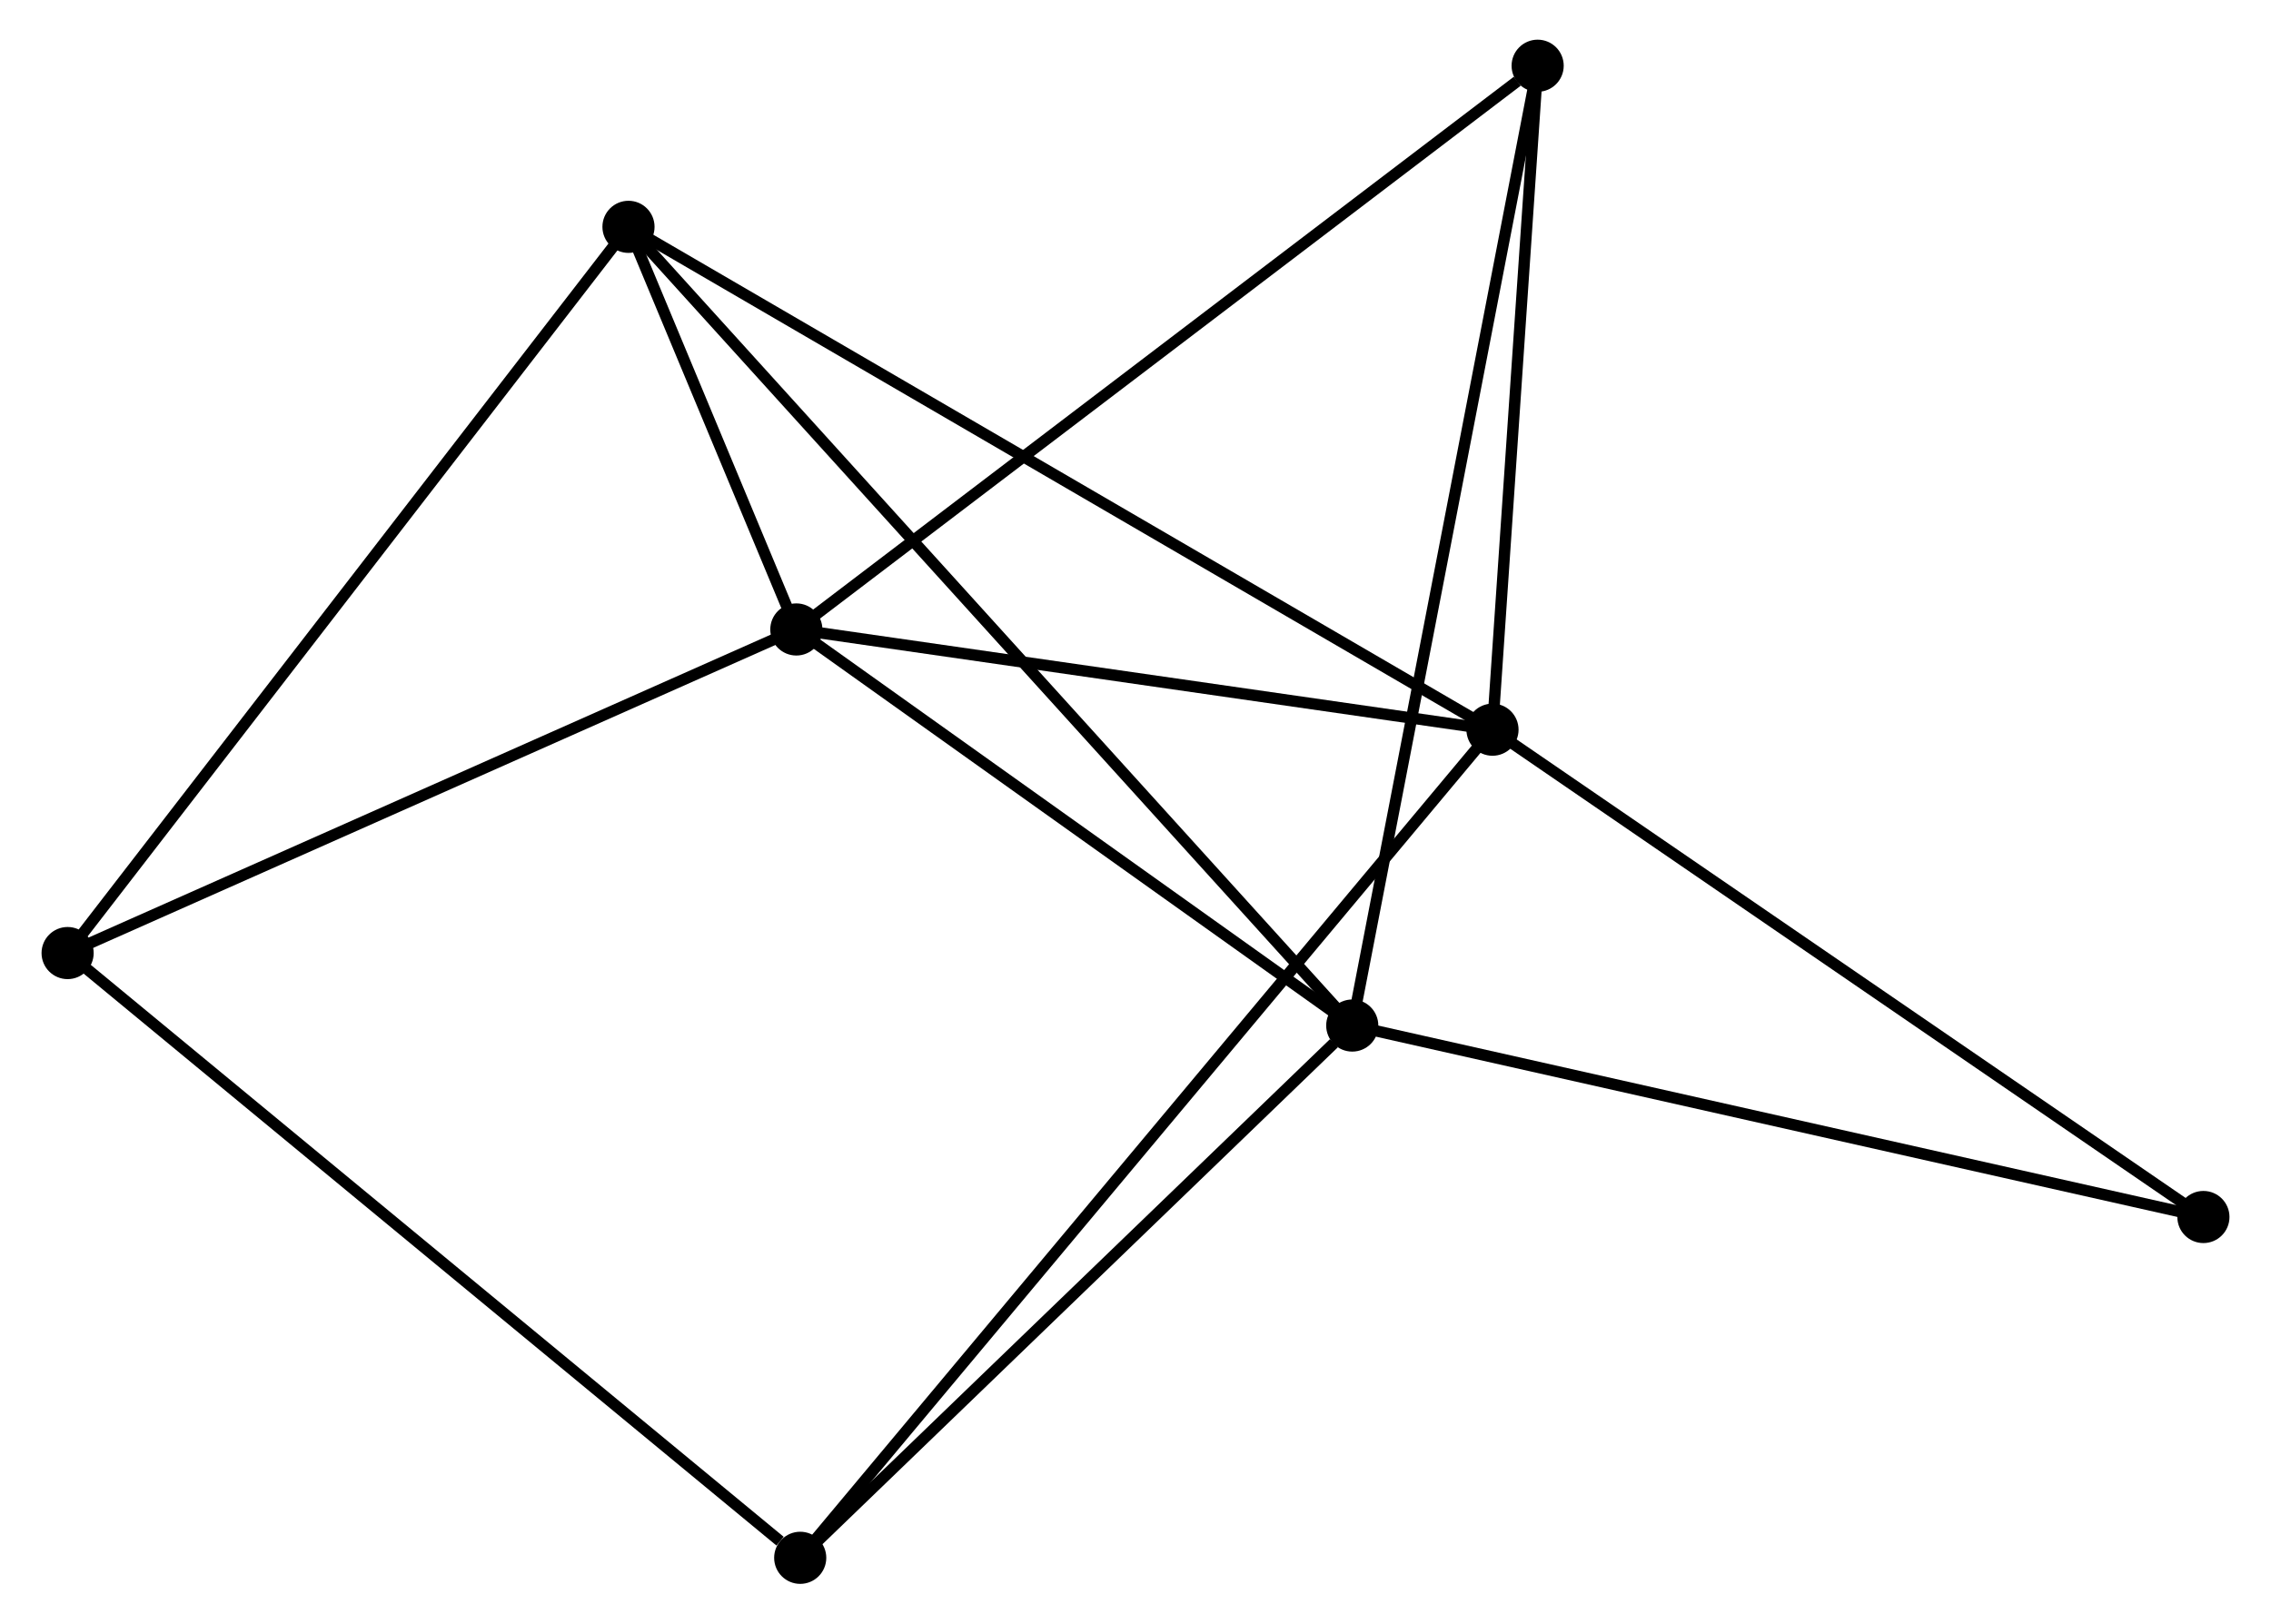<?xml version="1.0" encoding="UTF-8" standalone="no"?>
<!DOCTYPE svg PUBLIC "-//W3C//DTD SVG 1.1//EN"
 "http://www.w3.org/Graphics/SVG/1.1/DTD/svg11.dtd">
<!-- Generated by graphviz version 2.36.0 (20140111.2315)
 -->
<!-- Title: %3 Pages: 1 -->
<svg width="200pt" height="143pt"
 viewBox="0.00 0.00 200.02 143.25" xmlns="http://www.w3.org/2000/svg" xmlns:xlink="http://www.w3.org/1999/xlink">
<g id="graph0" class="graph" transform="scale(1 1) rotate(0) translate(4 139.25)">
<title>%3</title>
<!-- 0 -->
<g id="node1" class="node"><title>0</title>
<ellipse fill="black" stroke="black" cx="66.089" cy="-83.711" rx="1.8" ry="1.8"/>
</g>
<!-- 1 -->
<g id="node2" class="node"><title>1</title>
<ellipse fill="black" stroke="black" cx="127.504" cy="-74.867" rx="1.8" ry="1.8"/>
</g>
<!-- 0&#45;&#45;1 -->
<g id="edge1" class="edge"><title>0&#45;&#45;1</title>
<path fill="none" stroke="black" d="M68.133,-83.417C77.457,-82.074 115.92,-76.535 125.39,-75.171"/>
</g>
<!-- 2 -->
<g id="node3" class="node"><title>2</title>
<ellipse fill="black" stroke="black" cx="115.132" cy="-48.764" rx="1.8" ry="1.8"/>
</g>
<!-- 0&#45;&#45;2 -->
<g id="edge2" class="edge"><title>0&#45;&#45;2</title>
<path fill="none" stroke="black" d="M67.721,-82.548C75.167,-77.243 105.882,-55.356 113.444,-49.967"/>
</g>
<!-- 3 -->
<g id="node4" class="node"><title>3</title>
<ellipse fill="black" stroke="black" cx="51.281" cy="-119.235" rx="1.8" ry="1.8"/>
</g>
<!-- 0&#45;&#45;3 -->
<g id="edge3" class="edge"><title>0&#45;&#45;3</title>
<path fill="none" stroke="black" d="M65.293,-85.621C62.698,-91.847 54.507,-111.497 52.011,-117.486"/>
</g>
<!-- 4 -->
<g id="node5" class="node"><title>4</title>
<ellipse fill="black" stroke="black" cx="1.8" cy="-55.159" rx="1.8" ry="1.8"/>
</g>
<!-- 0&#45;&#45;4 -->
<g id="edge4" class="edge"><title>0&#45;&#45;4</title>
<path fill="none" stroke="black" d="M64.235,-82.887C54.847,-78.718 12.657,-59.98 3.54,-55.932"/>
</g>
<!-- 5 -->
<g id="node6" class="node"><title>5</title>
<ellipse fill="black" stroke="black" cx="131.488" cy="-133.45" rx="1.8" ry="1.8"/>
</g>
<!-- 0&#45;&#45;5 -->
<g id="edge5" class="edge"><title>0&#45;&#45;5</title>
<path fill="none" stroke="black" d="M67.706,-84.941C76.675,-91.762 120.26,-124.911 129.687,-132.081"/>
</g>
<!-- 1&#45;&#45;3 -->
<g id="edge6" class="edge"><title>1&#45;&#45;3</title>
<path fill="none" stroke="black" d="M125.912,-75.793C115.992,-81.567 62.759,-112.554 52.865,-118.314"/>
</g>
<!-- 1&#45;&#45;5 -->
<g id="edge7" class="edge"><title>1&#45;&#45;5</title>
<path fill="none" stroke="black" d="M127.637,-76.816C128.241,-85.71 130.736,-122.4 131.35,-131.434"/>
</g>
<!-- 6 -->
<g id="node7" class="node"><title>6</title>
<ellipse fill="black" stroke="black" cx="66.431" cy="-1.8" rx="1.8" ry="1.8"/>
</g>
<!-- 1&#45;&#45;6 -->
<g id="edge8" class="edge"><title>1&#45;&#45;6</title>
<path fill="none" stroke="black" d="M126.228,-73.341C118.28,-63.832 75.627,-12.802 67.699,-3.318"/>
</g>
<!-- 7 -->
<g id="node8" class="node"><title>7</title>
<ellipse fill="black" stroke="black" cx="190.222" cy="-31.87" rx="1.8" ry="1.8"/>
</g>
<!-- 1&#45;&#45;7 -->
<g id="edge9" class="edge"><title>1&#45;&#45;7</title>
<path fill="none" stroke="black" d="M129.054,-73.804C137.656,-67.907 179.455,-39.252 188.496,-33.054"/>
</g>
<!-- 2&#45;&#45;3 -->
<g id="edge10" class="edge"><title>2&#45;&#45;3</title>
<path fill="none" stroke="black" d="M113.799,-50.236C105.489,-59.407 60.896,-108.624 52.608,-117.772"/>
</g>
<!-- 2&#45;&#45;5 -->
<g id="edge11" class="edge"><title>2&#45;&#45;5</title>
<path fill="none" stroke="black" d="M115.474,-50.533C117.584,-61.459 128.829,-119.682 131.091,-131.396"/>
</g>
<!-- 2&#45;&#45;6 -->
<g id="edge12" class="edge"><title>2&#45;&#45;6</title>
<path fill="none" stroke="black" d="M113.512,-47.202C105.986,-39.944 74.52,-9.601 67.727,-3.05"/>
</g>
<!-- 2&#45;&#45;7 -->
<g id="edge13" class="edge"><title>2&#45;&#45;7</title>
<path fill="none" stroke="black" d="M116.989,-48.347C127.377,-46.01 178.212,-34.573 188.431,-32.273"/>
</g>
<!-- 3&#45;&#45;4 -->
<g id="edge14" class="edge"><title>3&#45;&#45;4</title>
<path fill="none" stroke="black" d="M50.058,-117.651C43.272,-108.863 10.295,-66.159 3.162,-56.922"/>
</g>
<!-- 4&#45;&#45;6 -->
<g id="edge15" class="edge"><title>4&#45;&#45;6</title>
<path fill="none" stroke="black" d="M3.398,-53.84C12.262,-46.522 55.335,-10.96 64.652,-3.269"/>
</g>
</g>
</svg>
